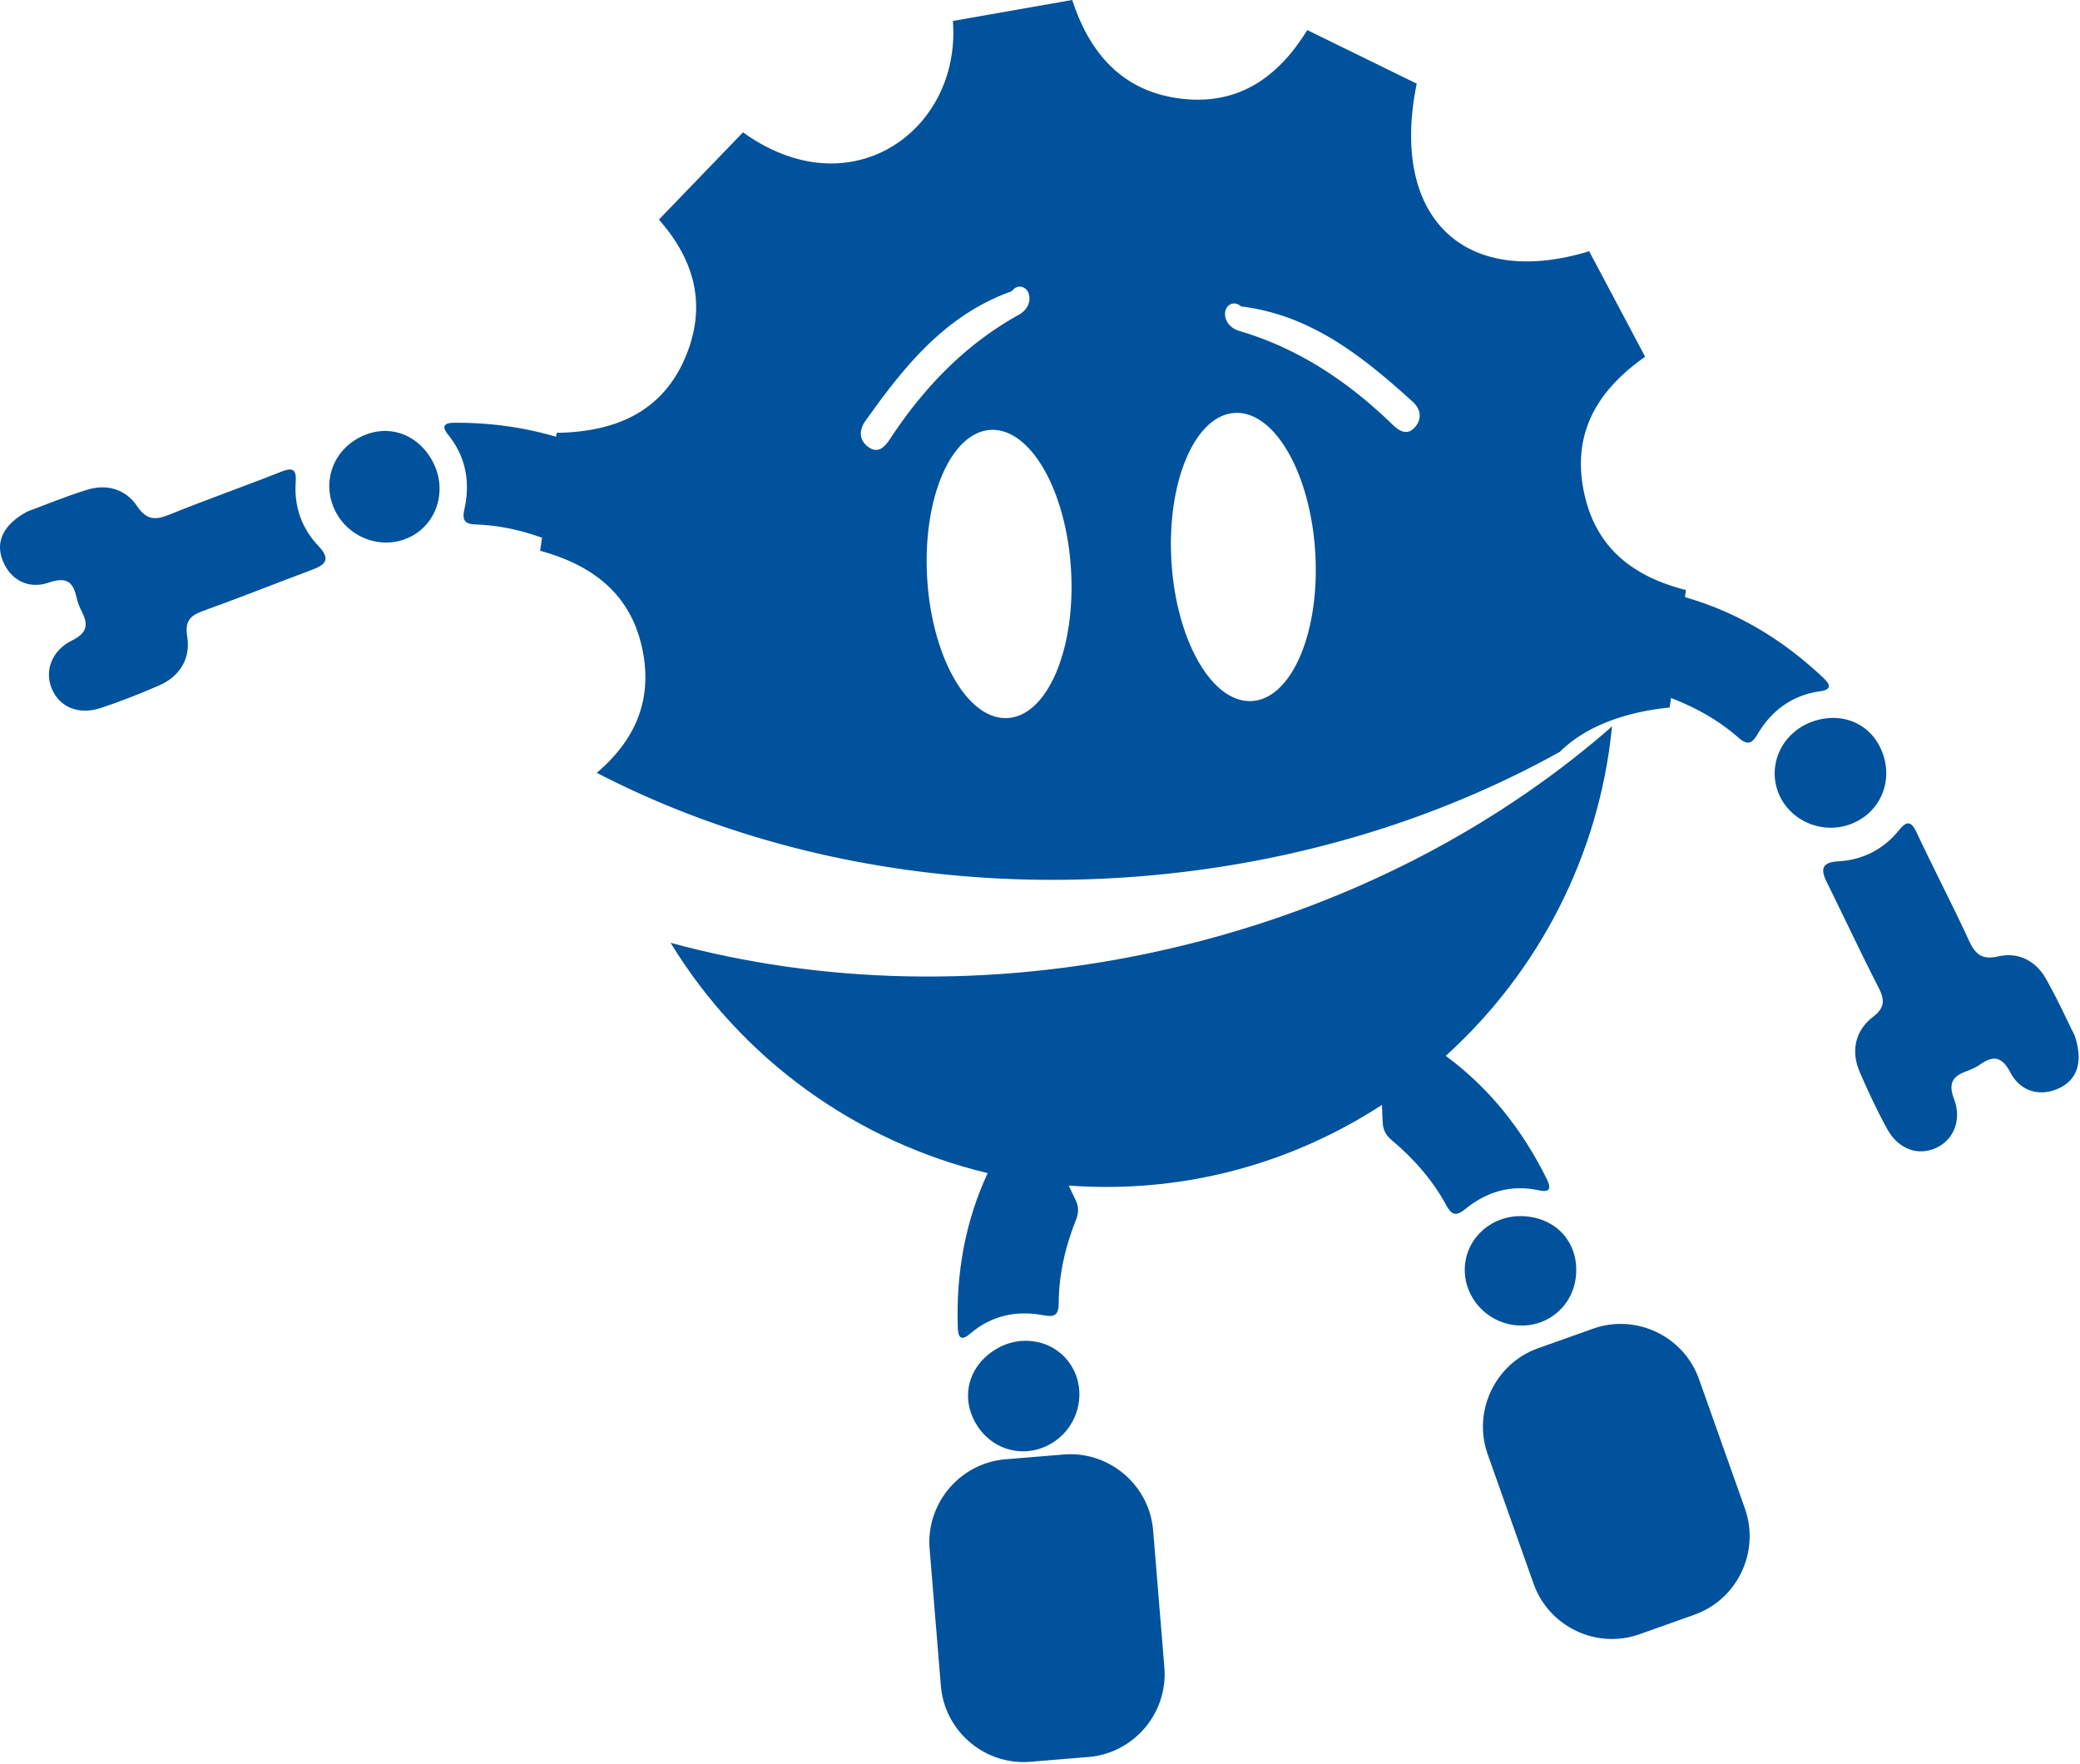 <svg xmlns="http://www.w3.org/2000/svg" width="460" height="390" viewBox="0 0 460 390">
    <g fill="none" fill-rule="evenodd">
        <path fill="#00529C" d="M375.747 304.981c-3.377-9.525-13.925-14.55-23.434-11.166l-12.152 4.323c-9.512 3.382-14.528 13.945-11.15 23.468l10.148 28.61c3.377 9.525 13.923 14.548 23.434 11.166l12.152-4.324c9.51-3.383 14.528-13.942 11.15-23.469l-10.148-28.608z"/>
        <path d="M205.53 321.578h52.036v68.073H205.53z"/>
        <path fill="#00529C" d="M235.231 321.64l-12.853 1.058c-10.059.827-17.613 9.747-16.787 19.82l2.482 30.258c.826 10.073 9.732 17.64 19.791 16.813l12.853-1.058c10.06-.827 17.614-9.747 16.787-19.82l-2.481-30.258c-.827-10.073-9.733-17.64-19.792-16.813M458.822 228.996c-1.745-3.489-3.834-8.132-6.337-12.54-2.268-3.993-6.121-5.973-10.548-4.965-3.748.853-5.135-.557-6.548-3.617-3.677-7.965-7.747-15.747-11.477-23.688-1.293-2.755-2.228-2.707-4.05-.477-3.38 4.137-7.924 6.438-13.199 6.746-3.793.22-4.103 1.696-2.642 4.657 3.817 7.729 7.471 15.54 11.4 23.21 1.408 2.75 1.49 4.485-1.251 6.594-3.92 3.014-4.842 7.578-2.907 12.08 1.823 4.24 3.801 8.43 5.996 12.487 2.479 4.583 6.77 6.19 10.8 4.412 3.953-1.743 5.862-6.168 4.082-10.871-1.211-3.196-.528-4.92 2.533-6.046 1.148-.422 2.305-.932 3.305-1.625 3.055-2.12 4.864-1.537 6.673 1.887 2.232 4.227 6.612 5.308 10.686 3.418 4.014-1.86 5.455-5.795 3.484-11.662M312.902 94.489c-1.78 1.99-3.545.755-5.045-.697-9.708-9.395-20.663-16.74-33.737-20.596-2.157-.636-3.409-2.342-3.17-4.219.18-1.425 1.814-2.672 3.528-1.216 15.539 1.914 26.911 11.11 37.873 21.004 1.826 1.647 2.246 3.826.55 5.724m-36.018 60.532c-8.783.53-16.76-13.302-17.817-30.894-1.058-17.593 5.208-32.283 13.99-32.812 8.784-.53 16.76 13.303 17.818 30.895 1.057 17.592-5.207 32.284-13.991 32.811m-54.018 3.761c-8.782.529-16.76-13.304-17.816-30.896-1.056-17.594 5.207-32.284 13.99-32.813 8.784-.529 16.76 13.304 17.818 30.896 1.056 17.592-5.206 32.283-13.992 32.813m-30.813-59.925c-2.067-1.483-2.13-3.701-.705-5.708 8.552-12.044 17.654-23.495 32.407-28.747 1.356-1.795 3.223-.933 3.708.418.64 1.78-.211 3.718-2.179 4.808-11.924 6.61-21.022 16.166-28.459 27.451-1.147 1.742-2.602 3.334-4.772 1.778m211.22 51.074c-9.008-8.526-19.172-14.609-30.634-17.875l.217-1.574c-11.584-2.956-19.663-9.132-22.387-20.886-2.43-10.505.513-18.771 7.147-25.51.022-.022.042-.048.066-.07 1.604-1.623 3.421-3.157 5.433-4.613.24-.172.467-.35.713-.523-1.24-2.335-2.45-4.618-3.674-6.921-2.932-5.526-5.836-11-8.705-16.402-27.7 8.455-44.171-7.55-38.137-37.06-5.665-2.771-11.398-5.58-17.174-8.405l-7.025-3.439c-.156.253-.319.49-.477.738-1.645 2.583-3.434 4.878-5.388 6.838-.025.024-.054.045-.08.072-5.848 5.83-13.143 8.696-22.391 7.462-12.834-1.714-19.901-10.269-23.65-21.763-6.444 1.13-12.615 2.216-18.7 3.283-2.571.451-5.133.903-7.684 1.35.016.18.014.358.026.536.569 9.215-2.677 17.423-8.228 23.077-.031.032-.065.059-.095.088-7.493 7.563-19.121 10.462-31.219 4.954a39.515 39.515 0 0 1-6.9-4.03l-.636.659-17.975 18.646c7.717 8.745 10.35 18.277 6.46 28.907-1.592 4.343-3.814 7.766-6.536 10.426-.035.035-.076.06-.112.096-3.904 3.771-8.846 5.952-14.483 6.983-2.52.46-5.165.712-7.94.738l-.088.637c-.01.081-.022.156-.033.236-7.126-2.101-14.604-3.134-22.42-3.102-1.845.008-3.242.437-1.465 2.641 3.947 4.891 4.945 10.527 3.6 16.52-.588 2.615.283 3.26 2.644 3.343 5.02.176 9.845 1.248 14.519 2.92-.134.964-.27 1.923-.403 2.891 12.067 3.297 20.477 10.007 22.768 22.603 1.815 9.99-1.43 17.744-7.605 24.045a41.876 41.876 0 0 1-2.638 2.45c34.186 17.716 76.11 26.504 120.578 22.849 34.168-2.811 65.652-12.632 92.399-27.488 3.021-2.989 7.01-5.419 11.912-7.149 3.496-1.233 7.433-2.126 11.825-2.595.19-.02.372-.048.56-.067l.292-2.103c5.417 2.098 10.463 4.874 14.867 8.732 1.78 1.557 2.857 1.682 4.214-.629 3.11-5.293 7.685-8.721 13.906-9.587 2.803-.39 2.078-1.66.736-2.929M408.772 182.416c6.383-2.089 9.772-8.61 7.84-15.08-2.014-6.74-8.446-10.072-15.3-7.928-6.51 2.036-10.195 8.595-8.363 14.882 1.916 6.579 9.17 10.306 15.823 8.126"/>
        <path fill="#00529C" d="M340.378 263.226c2.764.607 2.522-.836 1.705-2.492-5.46-11.046-12.828-20.226-22.35-27.25 20.552-18.585 33.89-44.343 36.72-72.374.017-.168.039-.336.054-.504-.382.336-.742.684-1.127 1.016-3.477 3-7.089 5.903-10.824 8.71-24.468 18.377-54.317 32.414-87.78 39.875-38.033 8.478-75.436 7.286-108.47-1.722 15.694 25.759 41.135 44.005 70.123 50.93-4.918 10.582-7.018 22.009-6.609 34.161.063 1.847.533 3.232 2.68 1.387 4.766-4.097 10.36-5.263 16.38-4.094 2.63.512 3.249-.38 3.26-2.745.033-6.389 1.48-12.512 3.834-18.424.607-1.529.624-2.884-.131-4.408-.505-1.024-1-2.096-1.5-3.122 10.656.766 21.585.095 32.549-2.35 13.474-3.003 25.787-8.378 36.726-15.481.05 1.26.129 2.565.17 3.823.057 1.7.713 2.886 1.97 3.943 4.868 4.092 9.037 8.798 12.087 14.41 1.129 2.079 2.096 2.57 4.17.874 4.749-3.886 10.23-5.512 16.363-4.163M348.568 281.691c.445-7.02-4.434-12.378-11.606-12.748-6.81-.35-12.537 4.521-12.997 11.055-.48 6.836 5.033 12.849 12.028 13.116 6.71.256 12.147-4.682 12.575-11.423M232.494 319.209c6.034-3.552 8.048-11.464 4.392-17.258-3.493-5.537-10.842-7.11-16.674-3.573-6.142 3.726-7.907 10.76-4.195 16.732 3.563 5.734 10.688 7.507 16.477 4.099"/>
        <path d="M0 103.824h71.995v53.324H0z"/>
        <path fill="#00529C" d="M65.391 106.765c.193-2.873-.455-3.55-3.28-2.425-8.144 3.24-16.429 6.128-24.55 9.42-3.12 1.267-5.095 1.346-7.248-1.844-2.54-3.767-6.705-4.963-11.085-3.602-4.837 1.502-9.534 3.457-13.188 4.81-5.445 2.93-7.079 6.787-5.424 10.892 1.684 4.17 5.617 6.381 10.132 4.827 3.659-1.26 5.375-.446 6.157 3.192.256 1.19.751 2.356 1.302 3.45 1.464 2.918.785 4.643-2.281 6.146-4.51 2.21-6.14 6.748-4.446 10.726 1.727 4.057 5.955 5.825 10.893 4.179 4.371-1.457 8.676-3.16 12.901-5.002 4.486-1.96 6.93-5.922 6.13-10.806-.562-3.416.683-4.625 3.59-5.667 8.105-2.905 16.105-6.103 24.167-9.127 3.09-1.159 3.87-2.448 1.253-5.208-3.638-3.836-5.382-8.628-5.023-13.96M78.945 97.046c-5.83 3.398-7.81 10.477-4.58 16.373 3.366 6.144 11.203 8.395 17.094 4.908 5.629-3.332 7.42-10.642 4.061-16.585-3.536-6.259-10.506-8.232-16.575-4.696"/>
    </g>
</svg>
